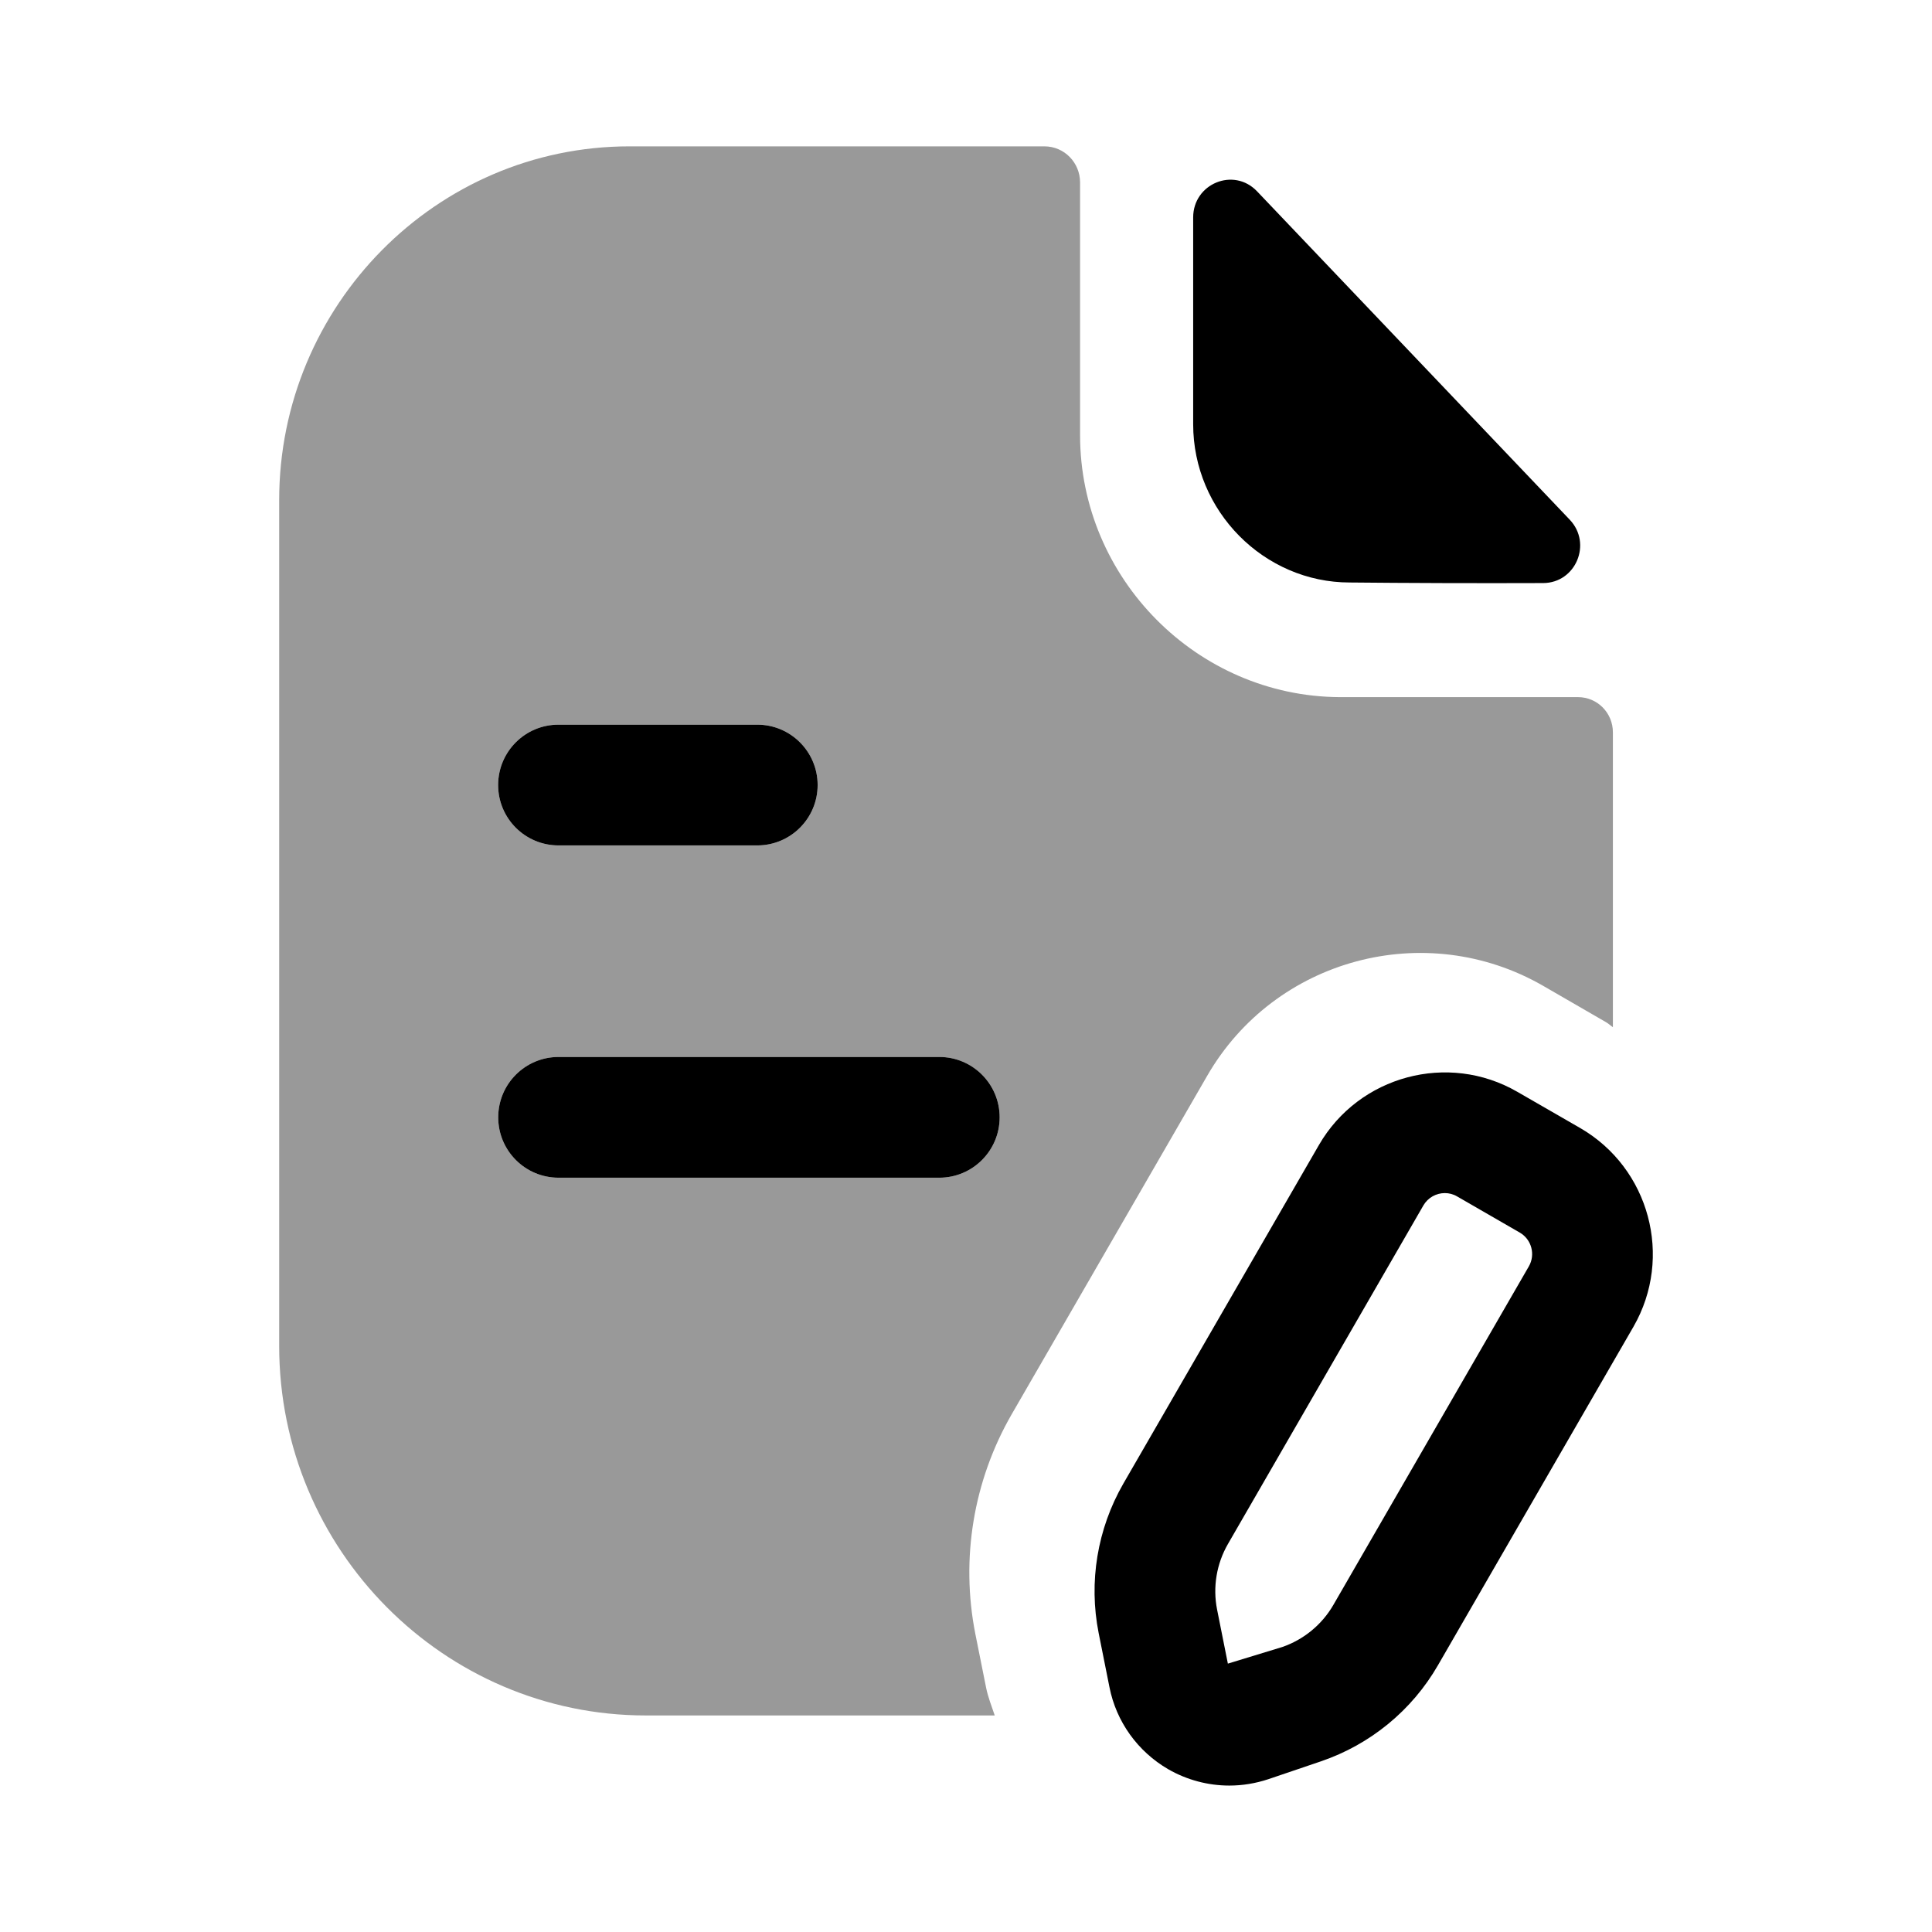 <svg width="24" height="24" viewBox="0 0 24 24" fill="none" xmlns="http://www.w3.org/2000/svg">
<path opacity="0.4" fill-rule="evenodd" clip-rule="evenodd" d="M11.668 14.63H6.939C6.524 14.63 6.189 14.294 6.189 13.88C6.189 13.466 6.524 13.13 6.939 13.13H11.668C12.082 13.13 12.418 13.466 12.418 13.88C12.418 14.294 12.082 14.63 11.668 14.63ZM6.938 9.002H9.407C9.821 9.002 10.157 9.338 10.157 9.752C10.157 10.166 9.821 10.502 9.407 10.502H6.938C6.523 10.502 6.188 10.166 6.188 9.752C6.188 9.338 6.523 9.002 6.938 9.002ZM14.995 13.366C15.835 11.907 17.706 11.404 19.169 12.246L19.949 12.697C19.981 12.715 20.006 12.74 20.036 12.76V9.098C20.036 8.855 19.843 8.66 19.602 8.66H16.64C14.874 8.65 13.417 7.188 13.417 5.405V2.266C13.417 2.023 13.224 1.818 12.973 1.818H7.82C5.418 1.818 3.468 3.796 3.468 6.213V16.719C3.468 19.253 5.514 21.31 8.023 21.31H12.357C12.319 21.196 12.274 21.085 12.25 20.966L12.116 20.297C11.932 19.365 12.091 18.398 12.565 17.573L14.995 13.366Z" fill="black"/>
<path fill-rule="evenodd" clip-rule="evenodd" d="M18.992 15.731L16.564 19.936C16.422 20.182 16.195 20.368 15.928 20.46L15.253 20.666L15.119 19.994C15.064 19.716 15.112 19.426 15.254 19.18L17.682 14.974C17.739 14.876 17.843 14.821 17.948 14.821C18 14.821 18.053 14.834 18.1 14.862L18.88 15.312C19.026 15.397 19.076 15.585 18.992 15.731ZM19.63 14.013L18.849 13.563C17.99 13.066 16.882 13.362 16.384 14.224L13.954 18.431C13.631 18.993 13.522 19.652 13.648 20.287L13.782 20.958C13.866 21.387 14.133 21.758 14.512 21.978C14.745 22.112 15.008 22.181 15.271 22.181C15.435 22.181 15.599 22.154 15.758 22.101L16.409 21.88C17.022 21.671 17.539 21.248 17.863 20.686L20.292 16.48C20.788 15.617 20.491 14.511 19.63 14.013Z" fill="black"/>
<path fill-rule="evenodd" clip-rule="evenodd" d="M11.668 14.63H6.939C6.524 14.63 6.189 14.294 6.189 13.88C6.189 13.466 6.524 13.13 6.939 13.13H11.668C12.082 13.13 12.418 13.466 12.418 13.88C12.418 14.294 12.082 14.63 11.668 14.63ZM6.938 9.002H9.407C9.821 9.002 10.157 9.338 10.157 9.752C10.157 10.166 9.821 10.502 9.407 10.502H6.938C6.523 10.502 6.188 10.166 6.188 9.752C6.188 9.338 6.523 9.002 6.938 9.002Z" fill="black"/>
<path fill-rule="evenodd" clip-rule="evenodd" d="M16.768 7.236C17.441 7.243 18.376 7.246 19.169 7.243C19.575 7.242 19.781 6.752 19.5 6.456C18.991 5.922 18.282 5.177 17.57 4.429C16.855 3.678 16.137 2.924 15.615 2.376C15.326 2.073 14.822 2.281 14.822 2.701V5.27C14.822 6.348 15.701 7.236 16.768 7.236Z" fill="black"/>
</svg>